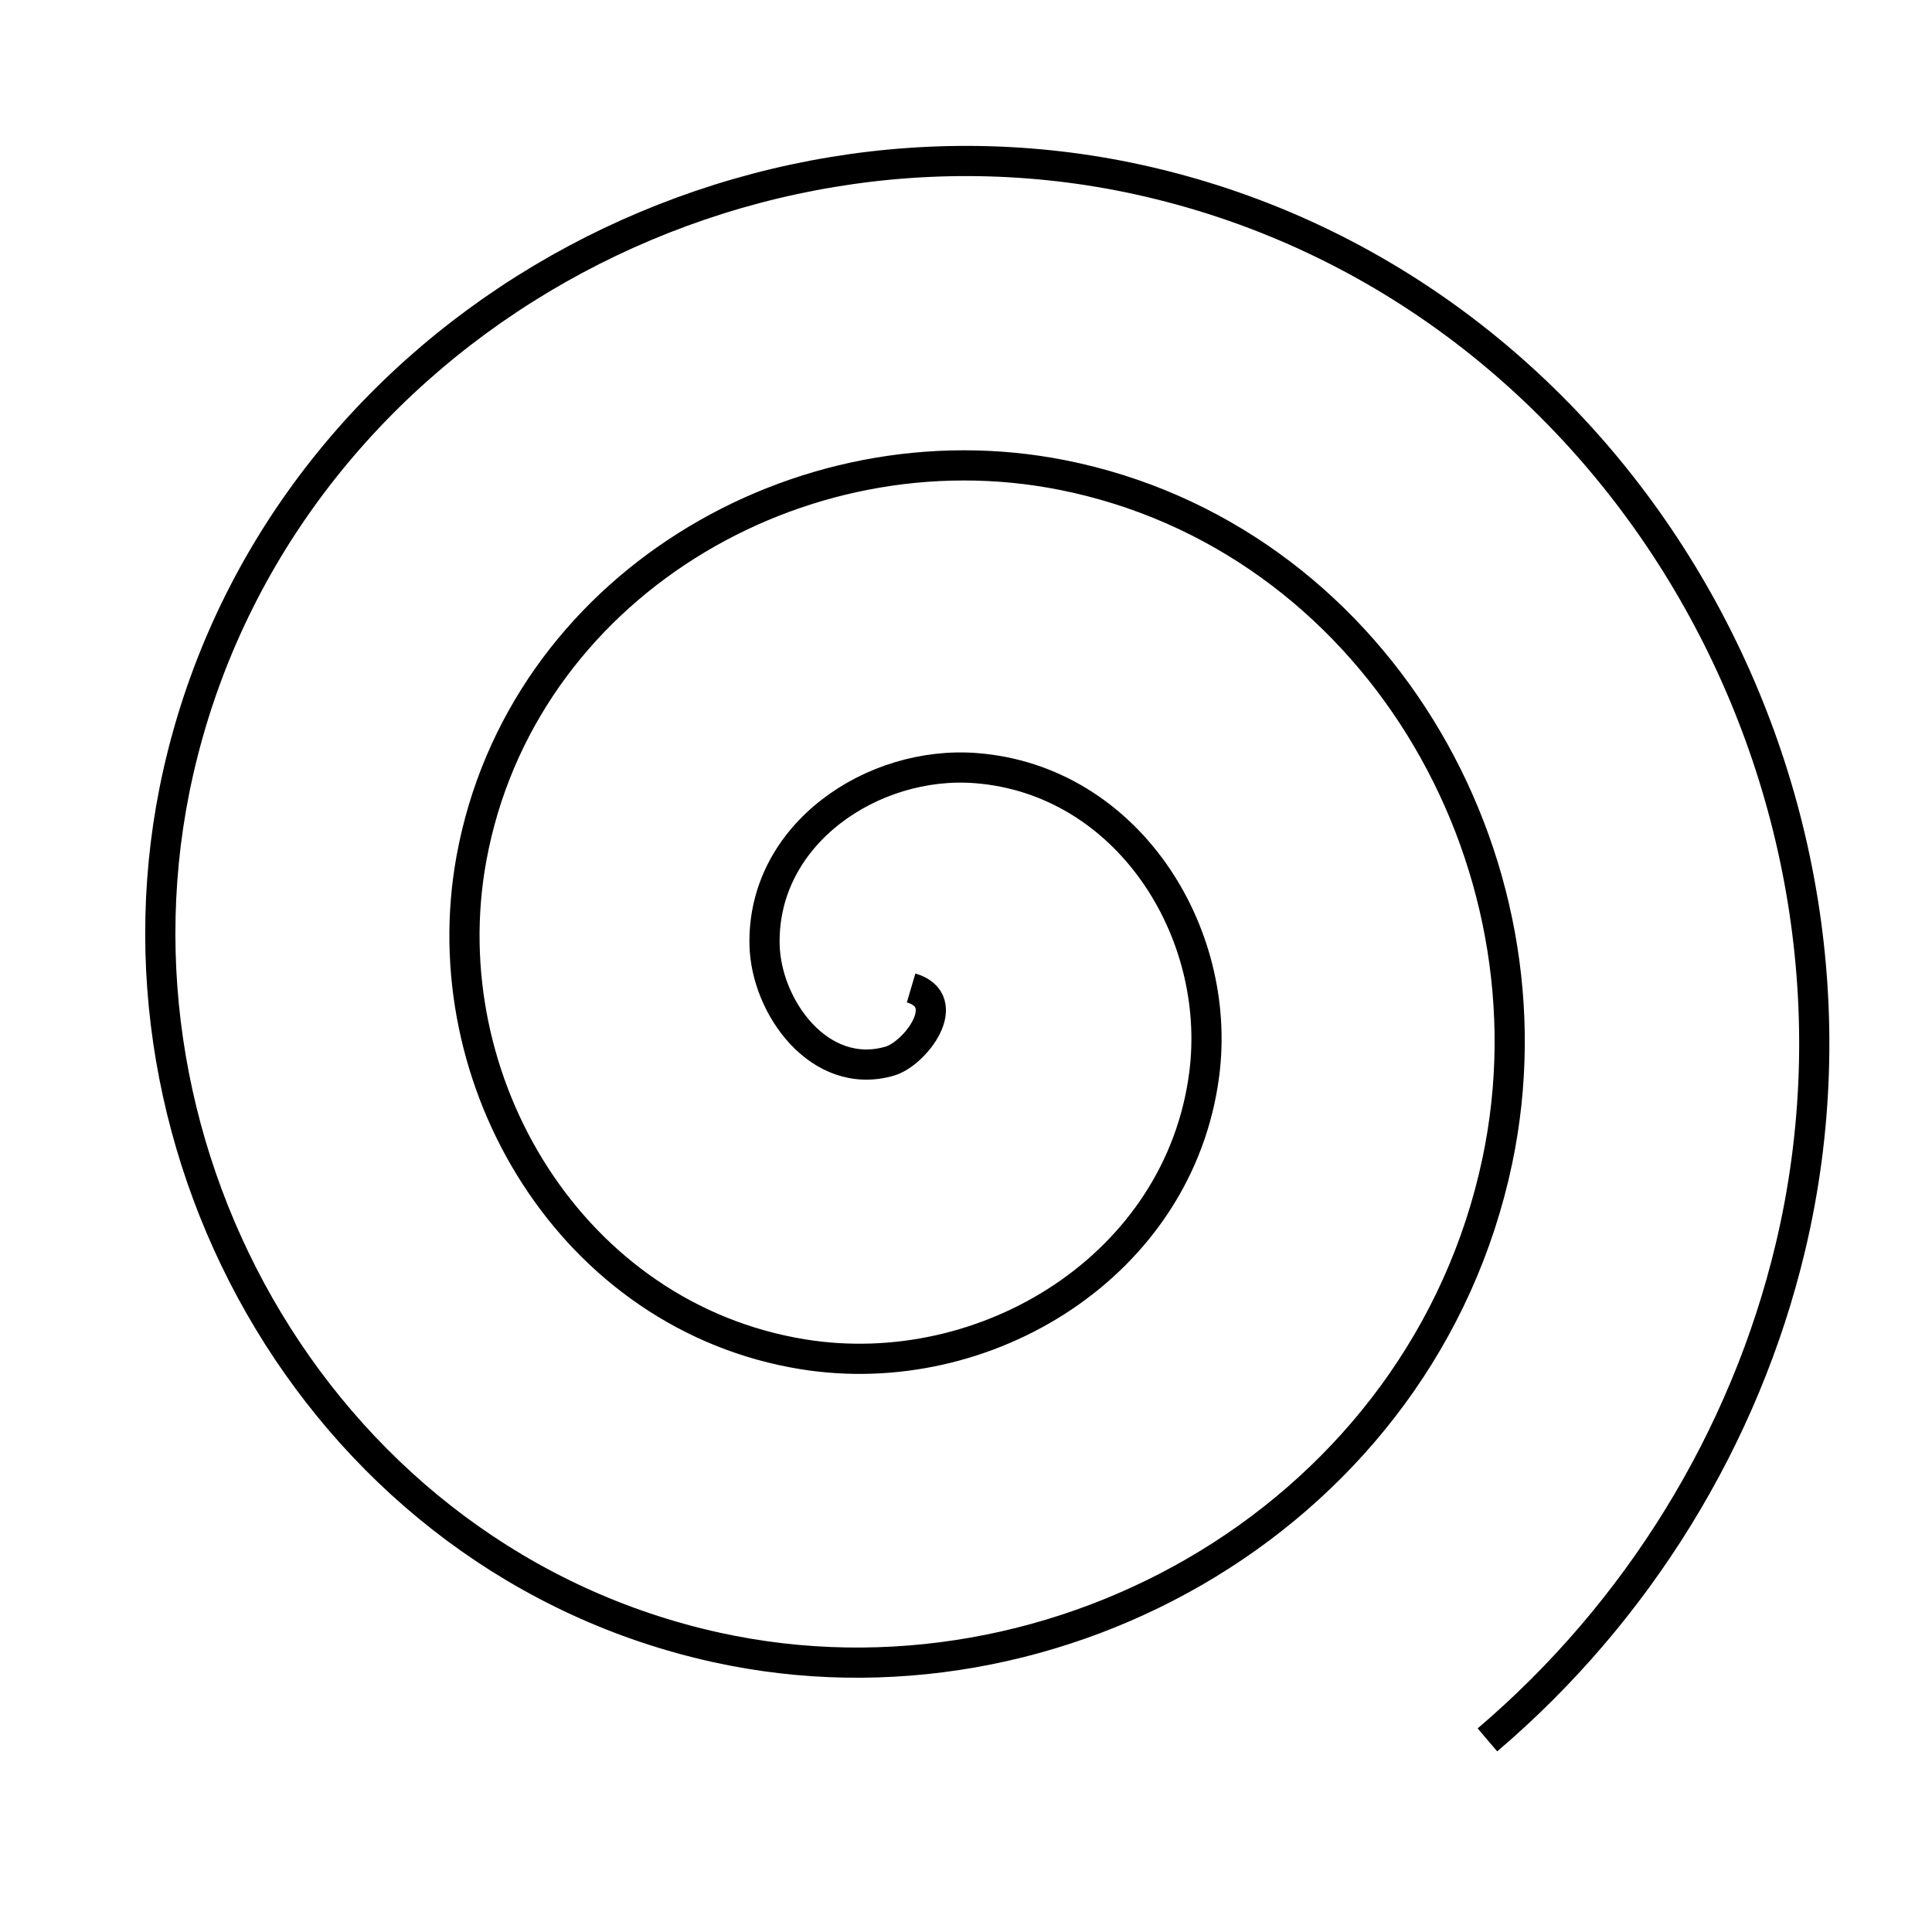 <?xml version="1.0" encoding="UTF-8" standalone="no"?>
<!-- Created with Inkscape (http://www.inkscape.org/) -->

<svg
   xmlns:dc="http://purl.org/dc/elements/1.1/"
   xmlns:cc="http://creativecommons.org/ns#"
   xmlns:rdf="http://www.w3.org/1999/02/22-rdf-syntax-ns#"
   xmlns:svg="http://www.w3.org/2000/svg"
   xmlns="http://www.w3.org/2000/svg"
   xmlns:xlink="http://www.w3.org/1999/xlink"
   xmlns:sodipodi="http://sodipodi.sourceforge.net/DTD/sodipodi-0.dtd"
   xmlns:inkscape="http://www.inkscape.org/namespaces/inkscape"
   width="64px"
   height="64px"
   id="svg2985"
   version="1.1"
   inkscape:version="0.48.3.1 r9886"
   sodipodi:docname="tornado_01.svg"
   inkscape:export-filename="D:\Work\Eat-em-all-tablet\images\tornado_01.png"
   inkscape:export-xdpi="90"
   inkscape:export-ydpi="90">
  <defs
     id="defs2987">
    <linearGradient
       id="linearGradient3815">
      <stop
         style="stop-color:#ffddb8;stop-opacity:1;"
         offset="0"
         id="stop3817" />
      <stop
         id="stop3823"
         offset="0.5"
         style="stop-color:#ffc788;stop-opacity:1;" />
      <stop
         style="stop-color:#ff8800;stop-opacity:1;"
         offset="1"
         id="stop3819" />
    </linearGradient>
    <inkscape:perspective
       sodipodi:type="inkscape:persp3d"
       inkscape:vp_x="-29.818182 : 44.363636 : 1"
       inkscape:vp_y="0 : 1000 : 0"
       inkscape:vp_z="76.909091 : 30.727273 : 1"
       inkscape:persp3d-origin="32 : 21.333333 : 1"
       id="perspective2993" />
    <radialGradient
       inkscape:collect="always"
       xlink:href="#linearGradient3815"
       id="radialGradient3821"
       cx="31.636"
       cy="31.727"
       fx="31.636"
       fy="31.727"
       r="18.136"
       gradientTransform="matrix(1,0,0,1.005,0,-0.159)"
       gradientUnits="userSpaceOnUse" />
  </defs>
  <sodipodi:namedview
     id="base"
     pagecolor="#ffffff"
     bordercolor="#666666"
     borderopacity="1.0"
     inkscape:pageopacity="0.0"
     inkscape:pageshadow="2"
     inkscape:zoom="5.5"
     inkscape:cx="3.6363636"
     inkscape:cy="46.545455"
     inkscape:current-layer="layer1"
     showgrid="true"
     inkscape:document-units="px"
     inkscape:grid-bbox="true"
     inkscape:window-width="1920"
     inkscape:window-height="1028"
     inkscape:window-x="-8"
     inkscape:window-y="-8"
     inkscape:window-maximized="1" />
  <g
     id="layer1"
     inkscape:label="Layer 1"
     inkscape:groupmode="layer">
    <path
       sodipodi:type="spiral"
       style="fill:none;stroke:#000000;stroke-width:1px;stroke-linecap:butt;stroke-linejoin:miter;stroke-opacity:1"
       id="path3025"
       sodipodi:cx="31.272728"
       sodipodi:cy="29.636364"
       sodipodi:expansion="1"
       sodipodi:revolution="3.1002824"
       sodipodi:radius="31.383524"
       sodipodi:argument="-18.562782"
       sodipodi:t0="0"
       d="m 31.273,29.636 c 1.46,0.431 0.14,2.181 -0.716,2.427 -2.319,0.667 -4.095,-1.802 -4.139,-3.859 -0.079,-3.68 3.594,-6.116 7.002,-5.85 5.002,0.389 8.177,5.403 7.562,10.145 -0.82,6.321 -7.217,10.254 -13.289,9.273 C 20.053,40.539 15.354,32.739 16.709,25.341 18.349,16.381 27.56,10.912 36.284,12.645 46.564,14.687 52.805,25.315 50.692,35.363 48.251,46.964 36.202,53.98 24.83,51.483 11.909,48.645 4.118,35.174 6.999,22.478 10.232,8.235 25.127,-0.332 39.147,2.936 54.711,6.563 64.054,22.884 60.401,38.226 58.892,44.565 55.322,50.325 50.364,54.545"
       transform="translate(-1.091,3.091)" />
  </g>
</svg>
